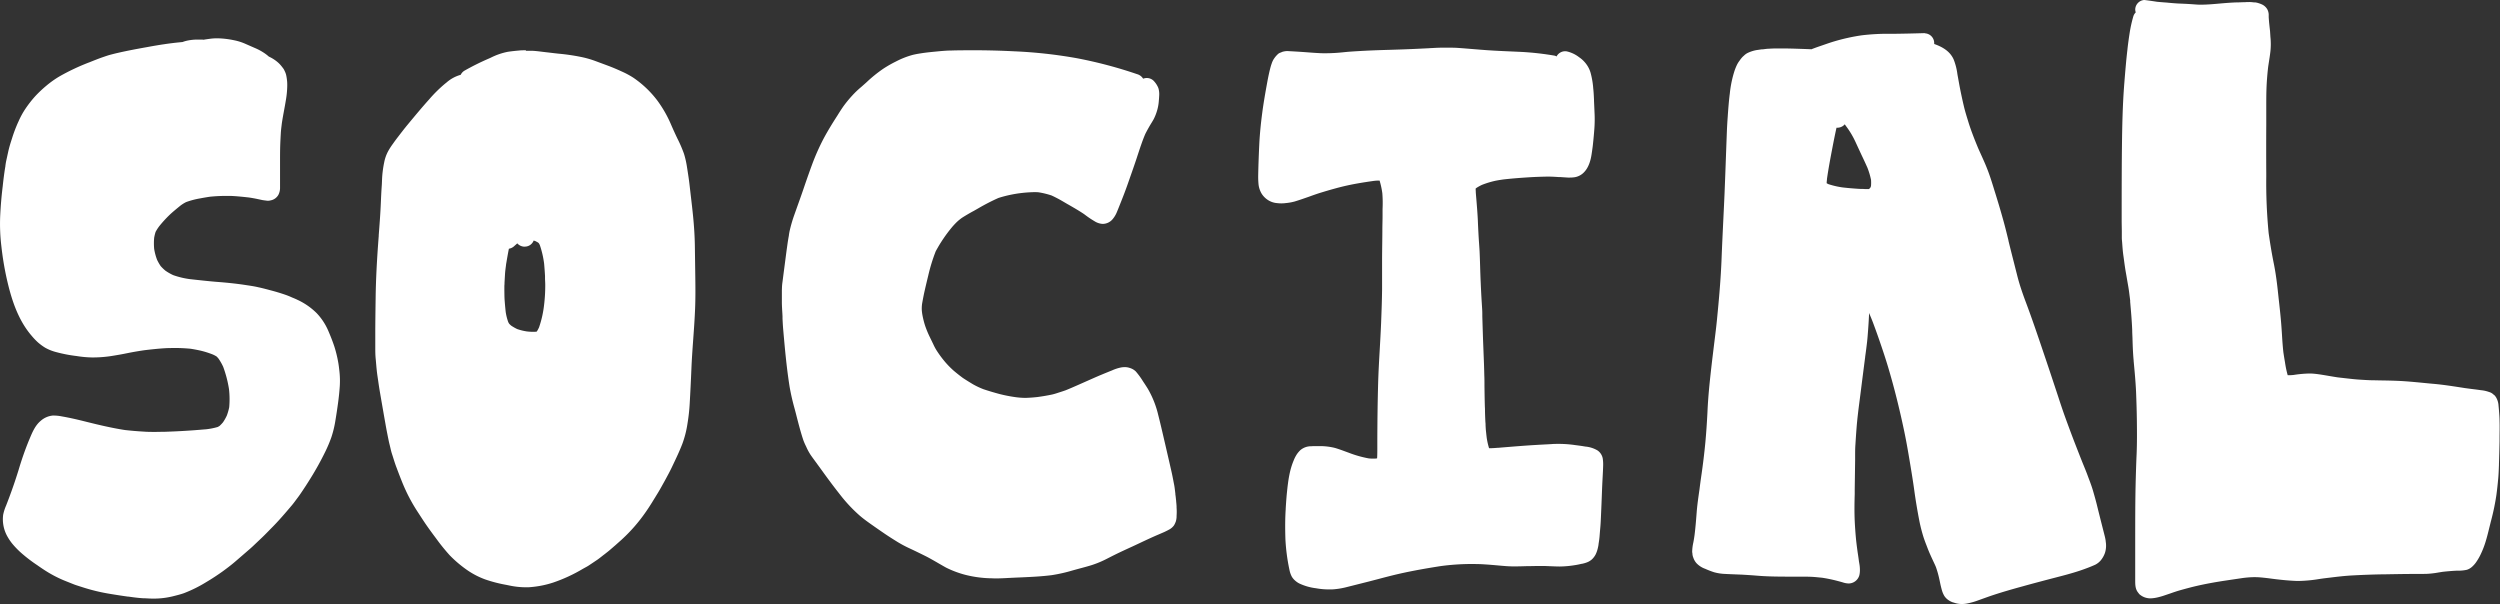 <svg xmlns="http://www.w3.org/2000/svg" viewBox="0 0 1044.13 252.28"><rect x="0" y="0" width="1044.13" height="252.28" fill="#333333" stroke="none"/><defs><style>.cls-1{fill:#fff;}</style></defs><g id="Layer_2" data-name="Layer 2"><g id="Draw_Layer" data-name="Draw Layer"><path class="cls-1" d="M895.53,0a4.07,4.07,0,0,0-3.75,4A4.09,4.09,0,0,0,892,5.17,3.86,3.86,0,0,0,891,6.8a55.21,55.21,0,0,0-1.49,6.59c-.35,2.29-.74,4.89-1,7.45-.52,4.44-.88,8.83-1.27,13.7-.73,9-.9,18.26-1,26.2s-.11,16.13-.12,25.08c0,.79,0,1.59,0,2.38,0,1.5,0,3,0,4.49l.06,3.81v.88c0,.65,0,1.32,0,2s.11,1.4.15,2.09c.13,1.76.25,3.57.51,5.34.11.74.21,1.5.31,2.25.19,1.4.39,2.86.63,4.27l.38,2.16c.24,1.44.49,2.88.74,4.31s.43,3,.61,4.42l.16,1.29,0,.56c.34,3.86.69,7.85.85,11.79,0,1.09.07,2.19.11,3.28.09,3.09.19,6.29.49,9.41l0,.19c.39,4.16.8,8.45,1,12.69.19,4.7.31,8.86.35,12.72.05,4.29.08,8.86-.11,13.48-.18,4.05-.31,8.23-.42,12.8-.16,7.1-.16,14.31-.17,21.29v18.59c0,1.75,0,3.55,1.07,5l.62.81a7.76,7.76,0,0,0,1.29.92,6.6,6.6,0,0,0,2.08.74,6.22,6.22,0,0,0,1.32.13,15.61,15.61,0,0,0,3.5-.54c1.1-.26,2.19-.63,3.25-1l1.57-.53c1.33-.47,2.71-.94,4.09-1.33,2.15-.6,4.44-1.23,6.73-1.76,3.8-.88,8-1.65,12.73-2.35l1.86-.28,4-.59a40.33,40.33,0,0,1,5.45-.48h.38c1.9,0,3.81.24,5.6.44,4.7.65,8.36,1,11.86,1.14.39,0,.77,0,1.16,0a58.67,58.67,0,0,0,8.6-.85l1.47-.21,2.5-.3c3.08-.37,6.25-.76,9.4-.93,4.35-.24,8.7-.4,12.92-.47h.79c3.86-.07,7.85-.14,11.77-.16h1.79c1.38,0,2.81,0,4.21-.05a39.08,39.08,0,0,0,4.83-.59l1.5-.24c1.88-.21,3.8-.38,5.73-.48l.93,0a17.19,17.19,0,0,0,3.5-.37,6.07,6.07,0,0,0,2.34-1.4,10.65,10.65,0,0,0,1.52-1.74,23.22,23.22,0,0,0,1.64-2.73,37.26,37.26,0,0,0,2.5-6.39c.59-1.94,1.07-4,1.5-5.73l.57-2.29a97.84,97.84,0,0,0,2.29-11c.29-2.17.54-4.44.77-7,.16-1.82.22-3.68.29-5.49v-.4c.1-2.79.18-5.74.25-9.56l0-1c0-2.47.09-5,0-7.53,0-1.21-.09-2.5-.22-4.05-.06-.74-.12-1.49-.2-2.23a7.74,7.74,0,0,0-.82-3.1,5.2,5.2,0,0,0-.86-1.24l-.24-.18-.24-.19a4.06,4.06,0,0,0-1.77-1,13.26,13.26,0,0,0-3.37-.76c-1.08-.16-2.16-.3-3.25-.43l-1.72-.22-1.72-.23-1.74-.27c-3.63-.56-7.38-1.14-11.09-1.48-1.32-.11-2.63-.24-3.94-.37-2.89-.28-5.87-.57-8.81-.77-3.25-.21-6.55-.27-9.76-.32l-2.44-.05c-1.9,0-3.91-.12-6.5-.29-1.53-.1-3.08-.27-4.57-.44l-1.26-.14-3-.34c-1.19-.18-2.37-.38-3.56-.58-2-.34-4-.7-6.07-.92a21.17,21.17,0,0,0-2.3-.12,48,48,0,0,0-6.5.59,17.11,17.11,0,0,1-2,.12h-.53a41.63,41.63,0,0,1-1.11-5.28l-.15-.88c-.19-1.1-.36-2.21-.53-3.32-.29-2.54-.46-5.13-.61-7.64-.09-1.43-.19-2.85-.3-4.27-.23-3-.57-6.08-.89-9-.14-1.22-.27-2.43-.4-3.65-.39-3.76-.92-8.2-1.8-12.55-.76-3.74-1.45-7.78-2.16-12.72a217.45,217.45,0,0,1-1-23.6V72.44q-.06-10.14,0-20.29V44.93c0-2.59,0-5.26.09-7.89.11-3.08.36-6.21.73-9.3.09-.57.17-1.13.26-1.7.23-1.49.48-3,.65-4.57a28.79,28.79,0,0,0,0-6.08L948.09,13c-.12-1.1-.25-2.2-.36-3.31-.08-.83-.14-1.66-.2-2.49l0-.34c0-.26,0-.52,0-.78a5.09,5.09,0,0,0-.64-2.28A5.17,5.17,0,0,0,945,2a11.45,11.45,0,0,0-1.77-.7A7.51,7.51,0,0,0,941.87,1L941.36,1c-.45-.06-.89-.1-1.34-.14a8.44,8.44,0,0,0-.87,0c-.48,0-1,0-1.46.06l-.73,0L934.81,1c-1.25,0-2.5.08-3.75.16s-2.8.21-4.21.34c-2.49.22-5.07.45-7.6.45h-.4c-1,0-2-.09-2.92-.16l-1-.07c-1.53-.1-3.07-.17-4.61-.23s-2.83-.18-4.2-.3l-.73-.07c-.63-.06-1.26-.1-1.89-.15-.9-.07-1.81-.14-2.71-.24L899.64.55c-1.28-.19-2.56-.37-3.85-.53a1.1,1.1,0,0,0-.26,0Z"/><path class="cls-1" d="M605.37,19.91h-3c-1.46,0-2.88.08-4.25.16-.54,0-1.07.07-1.61.09-4,.2-8.69.43-13.54.57l-2.45.08c-3.32.09-6.75.2-10.12.37-2.54.13-4.81.27-6.92.42-.85.07-1.69.15-2.54.24-1.12.11-2.27.22-3.41.28-1.43.09-2.74.12-4,.12-.82,0-1.63,0-2.45-.05-1.52-.07-3-.18-4.56-.3l-1.74-.13q-3-.21-6-.37l-1-.06h-.24a7.78,7.78,0,0,0-1.44.19l-.33.06-1,.41a2.91,2.91,0,0,0-1.26.82,9.66,9.66,0,0,0-1.28,1.5l-.11.15a8.36,8.36,0,0,0-1,2.09c-.22.6-.41,1.24-.61,2-.36,1.42-.69,2.92-1.07,4.87-1,5.44-1.77,9.87-2.29,13.93-.63,4.82-1,8.88-1.2,12.77-.23,4.78-.38,9.09-.46,13.17a33.7,33.7,0,0,0,.14,3.7A9.62,9.62,0,0,0,527,81a8.67,8.67,0,0,0,2.94,2.77,8.2,8.2,0,0,0,3.55,1.07,12.06,12.06,0,0,0,1.6.1,15.59,15.59,0,0,0,2-.13,21.88,21.88,0,0,0,3.54-.63c2-.59,4-1.31,6-2,1.73-.63,3.52-1.27,5.31-1.81,3-.91,6.89-2.06,10.83-2.93,3.69-.81,7.5-1.39,10.79-1.86a17.33,17.33,0,0,1,2.16-.16h.47a34.23,34.23,0,0,1,1.14,5.24,51.67,51.67,0,0,1,.1,6.58l0,1.63,0,1.26c0,1.69-.06,3.38-.08,5.08,0,4.31-.1,8.63-.12,13,0,1.46,0,2.93,0,4.39,0,2.77,0,5.54,0,8.31-.05,4.69-.23,9.33-.41,14.06-.15,3.62-.36,7.3-.56,10.86-.27,4.69-.55,9.53-.68,14.31-.22,7.91-.33,16.32-.34,25.69,0,.48,0,1,0,1.43,0,1.37,0,2.79-.09,4.17a6.85,6.85,0,0,1-1.42.11c-.67,0-1.37,0-2.14-.1a46.53,46.53,0,0,1-8.32-2.37l-1.48-.54c-1.34-.5-2.73-1-4.13-1.42a25.72,25.72,0,0,0-6.56-.79h-1.27c-.81,0-1.51,0-2.16.06A6.84,6.84,0,0,0,543.1,188a10.66,10.66,0,0,0-1.47,1.73,14.31,14.31,0,0,0-1.35,2.65c-1.74,4.14-2.3,8.54-2.8,13.44-.22,2.17-.36,4.38-.5,6.51l0,.28c-.24,3.63-.28,7.46-.13,12.42a80.69,80.69,0,0,0,1.71,13.06,10.13,10.13,0,0,0,1,2.81,6.87,6.87,0,0,0,1.39,1.62,8.21,8.21,0,0,0,1.71,1.17,22.9,22.9,0,0,0,7,2,29.69,29.69,0,0,0,5.17.48c.49,0,1,0,1.47,0a31.28,31.28,0,0,0,5.59-.83l3.34-.84,6.39-1.61,4.18-1.09c2.71-.72,5.51-1.45,8.29-2.09,6.2-1.42,12.45-2.47,17.75-3.3a98.15,98.15,0,0,1,11.75-.85h.12c2.08,0,4.11,0,6.13.14,2.18.13,4.39.33,6.53.52,2,.18,3.86.34,5.78.34h.21c1.91,0,3.82-.06,5.73-.12l.8,0c1.28,0,2.55-.06,3.83-.06l2.22,0,2.46.1c1.28.05,2.55.11,3.83.12h.35a42.34,42.34,0,0,0,6.27-.58c.91-.13,1.82-.34,2.71-.54l.11,0h0a12.63,12.63,0,0,0,2-.56,6.6,6.6,0,0,0,2.13-1.24,7.77,7.77,0,0,0,1.56-2,11.26,11.26,0,0,0,.86-2.3c.17-.61.29-1.24.4-1.85l0-.22c.21-1.23.36-2.3.44-3.3l.16-2,.19-2.17c.13-1.66.2-3.35.27-5l.07-1.62c.09-1.87.16-3.74.23-5.61.09-2.3.17-4.6.29-6.9l.07-1.31c.09-1.64.18-3.34.22-5a16.31,16.31,0,0,0-.17-2.9,5.2,5.2,0,0,0-2.26-3.42,12.09,12.09,0,0,0-5-1.57l-.49-.08c-1.23-.21-2.48-.37-3.72-.53l-.78-.11a47.42,47.42,0,0,0-6.18-.4c-1,0-2,0-3,.09l-1.78.1c-2.54.13-5.08.27-7.62.44-2.93.2-5.86.43-8.78.67l-2,.16-2,.17-.26,0c-1,.08-2,.17-3,.17h-.61a29.69,29.69,0,0,1-1-4.47l-.15-1.33-.14-1.32c-.09-.82-.13-1.66-.17-2.47,0-.4,0-.8-.06-1.2-.09-1.52-.14-3.06-.18-4.54,0-.62,0-1.24-.05-1.86-.09-2.92-.13-5.9-.17-8.77,0-1.51,0-3-.07-4.52-.06-3.27-.2-6.6-.33-9.82l-.12-3.06c-.15-3.91-.26-7.81-.38-11.72l0-1.06c0-1.44-.13-2.9-.21-4.31l-.11-1.71c-.14-2.43-.26-4.84-.36-7.27-.1-2.14-.17-4.28-.23-6.42s-.13-4.16-.22-6.24c-.06-1.15-.14-2.29-.22-3.44-.06-.85-.12-1.7-.17-2.55-.13-2.31-.25-4.63-.34-6.94-.13-2.88-.37-5.79-.6-8.6-.09-1.06-.18-2.11-.26-3.16,0-.62-.07-1.14-.07-1.63l.29-.26A17,17,0,0,1,619,77.19a36.61,36.61,0,0,1,5.29-1.63c.91-.2,1.85-.35,2.76-.49l.64-.1c3.54-.41,7.3-.71,12.19-1,2.1-.11,4.17-.17,6.1-.21h.68c1.5,0,3,.1,4.5.2l.68,0,1,.07,2,.13.9,0a13.27,13.27,0,0,0,2-.15,7,7,0,0,0,4.11-2.37c1.47-1.65,2.45-4.14,2.91-7.4l.15-1c.14-1,.29-2,.39-3,.24-2.2.43-4.38.59-6.5A54,54,0,0,0,666,48q-.12-3-.26-5.94l0-.41c-.08-1.65-.15-3.37-.35-5l0-.14a35.21,35.21,0,0,0-1.07-6.08,11.35,11.35,0,0,0-2-3.91A12.86,12.86,0,0,0,660.92,25a11,11,0,0,0-1.06-.86l-.42-.3a13.17,13.17,0,0,0-4.74-2.3,4,4,0,0,0-1-.14,4.08,4.08,0,0,0-3.61,2.19,2.46,2.46,0,0,0-.94-.37A120.07,120.07,0,0,0,635,21.66l-3.34-.15c-3.29-.14-6.68-.29-10-.51-2.12-.14-4.24-.32-6.35-.49s-4.45-.37-6.69-.52c-1.19-.07-2.37-.08-3.27-.08Z"/><path class="cls-1" d="M219.62,21c-1.1,0-2,0-2.91.11-1.66.14-3.15.31-4.54.51A27.48,27.48,0,0,0,205,24.08l-.82.37A103.06,103.06,0,0,0,194,29.51a4,4,0,0,0-1.58,1.73,15.12,15.12,0,0,0-6,3.28l-.52.41a56.58,56.58,0,0,0-6.69,6.61c-2.91,3.23-5.73,6.63-8.46,9.92l-.66.8c-1.6,1.94-3.15,4-4.51,5.76-.48.64-.95,1.28-1.41,1.94l-.39.54a28,28,0,0,0-1.65,2.61,16.32,16.32,0,0,0-1.67,4.69,45.06,45.06,0,0,0-.89,6.93L159.48,77l-.15,2.22c-.1,1.6-.17,3.19-.24,4.79l-.09,2c-.19,4.07-.51,8.21-.82,12.21l0,.33c-.78,10-1.19,18.19-1.29,25.68-.06,4.35-.12,8.7-.15,13.06,0,.63,0,1.27,0,1.9,0,1.41,0,2.83,0,4.24,0,.5,0,1,0,1.51,0,1.63,0,3.32.18,5l.11,1.22c.17,2,.34,4,.64,6l.28,1.89c.22,1.55.45,3.11.72,4.66q1.17,6.84,2.38,13.67c.34,1.94.71,3.83,1.17,6.08.17.86.36,1.7.58,2.55.09.36.17.72.26,1.09.18.77.36,1.58.61,2.34l.42,1.3c.51,1.6,1,3.24,1.64,4.84.8,2.17,1.67,4.4,2.58,6.63a70.26,70.26,0,0,0,6,11.37c1.31,2,2.5,3.88,3.78,5.73,1.15,1.66,2.45,3.44,4.08,5.61a81.61,81.61,0,0,0,5.66,7,49.28,49.28,0,0,0,6.67,5.74,33.34,33.34,0,0,0,8.24,4.37,58.55,58.55,0,0,0,8.75,2.25l1.41.29a33.37,33.37,0,0,0,6.71.71c.74,0,1.48,0,2.2-.09a40.84,40.84,0,0,0,9.22-1.88,64.93,64.93,0,0,0,12.38-5.72l.87-.48c.57-.31,1.17-.63,1.72-1l3.3-2.21c.7-.46,1.36-1,2-1.5l.52-.41.85-.65c.57-.45,1.15-.89,1.7-1.35,2-1.69,3.71-3.21,5.31-4.65a68.15,68.15,0,0,0,10-11.47c1.58-2.23,3-4.6,4.4-6.89l.72-1.17c1.05-1.73,2-3.5,2.84-5l.42-.77c.82-1.52,1.67-3.08,2.43-4.66l.5-1.05c1.36-2.85,2.77-5.8,3.93-8.8a42.24,42.24,0,0,0,2.2-8.56,79,79,0,0,0,.93-8.29c.29-5.1.52-9.83.71-14.45.17-4.24.48-8.54.78-12.71s.6-8.4.77-12.61.15-8.44.09-12.72q-.09-6.75-.19-13.5c-.06-4-.31-8-.75-12.46-.3-3-.65-6-1-8.94-.15-1.35-.31-2.69-.46-4-.25-2.23-.6-4.47-.94-6.65l-.1-.62a37.6,37.6,0,0,0-1.3-5.82,53.8,53.8,0,0,0-2.76-6.38c-.76-1.58-1.55-3.31-2.48-5.43a50.13,50.13,0,0,0-5.91-10.44,42.8,42.8,0,0,0-9.94-9.46,35.58,35.58,0,0,0-5-2.68c-1.93-.89-3.85-1.7-5.73-2.4l-2.07-.77-3.35-1.24a39.87,39.87,0,0,0-5.73-1.61,84.74,84.74,0,0,0-9.28-1.36l-1.54-.17c-1-.11-2-.24-3.06-.36l-2.06-.24-.87-.11c-1.26-.15-2.56-.31-3.83-.34l-2.39,0Zm-.43,82a3.82,3.82,0,0,0,2-.54,4,4,0,0,0,1.7-2l.75.25c.38.19.75.4,1.13.62l.35.36c.13.25.26.5.37.75a39.36,39.36,0,0,1,1.77,7.72c.14,1.64.28,3.39.37,5.14l0,.8c0,.86.08,1.73.09,2.59a67,67,0,0,1-.49,8.73,43.52,43.52,0,0,1-2.1,9.32,15.9,15.9,0,0,1-.89,1.66l-.1.1a9.34,9.34,0,0,1-1.44.09,23.89,23.89,0,0,1-2.62-.16,22,22,0,0,1-4.08-1,19.74,19.74,0,0,1-2.49-1.42,10.87,10.87,0,0,1-.86-.81,7.44,7.44,0,0,1-.38-.68,22,22,0,0,1-1.06-4.22c-.19-1.73-.33-3.3-.44-4.78s-.1-2.88-.12-4.29V120c0-.44,0-.89.06-1.33l0-.56.1-1.73.1-1.74c.06-1.16.22-2.34.37-3.49l.11-.9.15-.86c.31-1.81.63-3.69,1-5.51a4.17,4.17,0,0,0,2.23-1.1c.36-.33.74-.64,1.11-1l.18-.13a4.12,4.12,0,0,0,3,1.38Z"/><path class="cls-1" d="M90.76,16a22.67,22.67,0,0,0-3,.19c-.93.12-1.86.25-2.78.41a4.2,4.2,0,0,0-.62-.07c-.56,0-1.12,0-1.67,0a20.6,20.6,0,0,0-5,.56,13.43,13.43,0,0,0-1.44.46l-.61.06-.6.06c-4,.39-8.2,1-13.6,2-3.6.64-7.84,1.42-12.07,2.38-1.11.25-2.21.53-3.31.82-.89.24-1.78.54-2.64.84l-.39.13c-1.86.64-3.72,1.39-5.51,2.11l-.45.17A90.36,90.36,0,0,0,24.9,31.87a41.16,41.16,0,0,0-5.51,3.9,51.54,51.54,0,0,0-4.63,4.36,47.21,47.21,0,0,0-4.19,5.37,33.74,33.74,0,0,0-2.84,5.22l-.16.33A59.72,59.72,0,0,0,5,57.86c-.56,1.71-1.13,3.55-1.55,5.41-.27,1.26-.55,2.51-.82,3.76-.16.69-.26,1.4-.36,2.09,0,.33-.09.66-.14,1-.42,2.61-.74,5.25-1,7.72C.6,82.1.26,86.33.07,90.41a77.5,77.5,0,0,0,.51,12.48,125.25,125.25,0,0,0,2.18,13.28c1.8,8,4.45,17.1,10.45,24.06A27.61,27.61,0,0,0,15.85,143a22.07,22.07,0,0,0,3,2.21,18.9,18.9,0,0,0,4.44,1.8A60.34,60.34,0,0,0,32,148.7a45.1,45.1,0,0,0,6.41.59h.48a51.48,51.48,0,0,0,7.13-.52c2.7-.42,5-.82,7.09-1.26,2.37-.48,4.76-.89,7.3-1.26,3.13-.36,6.36-.73,9.64-.87.93,0,1.86-.05,2.79-.05,2.2,0,4.47.11,6.74.32,1.67.26,3.16.55,4.55.88a38.67,38.67,0,0,1,4.79,1.54,13,13,0,0,1,1.55.83q.39.39.75.81a21.59,21.59,0,0,1,2,3.5,48.32,48.32,0,0,1,2.42,9.31,37.16,37.16,0,0,1,.09,7.56,22.54,22.54,0,0,1-1,3.49,19,19,0,0,1-1.61,2.83,14.66,14.66,0,0,1-1.43,1.49c-.25.16-.51.31-.76.44a27.93,27.93,0,0,1-5.27,1l-.16,0c-5.4.49-10.94.82-16.48,1-1.38,0-2.77.06-4.16.06-1.71,0-3.25,0-4.7-.12-2.6-.14-5.23-.36-8-.67-4.47-.69-8.85-1.68-12.16-2.47l-3.51-.86c-2.73-.68-5.55-1.38-8.36-1.93-.84-.17-1.68-.32-2.52-.47a17.28,17.28,0,0,0-2.89-.31c-.25,0-.49,0-.74,0a8.93,8.93,0,0,0-5,2.22c-2.26,1.89-3.42,4.64-4.54,7.3l-.32.75a131,131,0,0,0-4.35,12.42c-1.3,4.21-2.61,8-4,11.7l-.53,1.4-.54,1.4-.15.39A19.27,19.27,0,0,0,1.32,215a14.63,14.63,0,0,0,1.86,9.22,21.16,21.16,0,0,0,2.63,3.65A35.37,35.37,0,0,0,9,231.05a62.64,62.64,0,0,0,6.65,5.06l.29.21c1.65,1.14,3.43,2.35,5.36,3.43a49.12,49.12,0,0,0,6.27,3l1.23.49,2,.8c.77.3,1.57.55,2.35.8l1.23.39a77.85,77.85,0,0,0,12,2.87c2.41.4,4.68.75,6.93,1.06l.22,0c2,.28,4.16.58,6.25.7l.56,0c1.18.07,2.4.14,3.61.15h.28a33.55,33.55,0,0,0,7.86-.94c1.6-.4,3.21-.79,4.76-1.34a55.89,55.89,0,0,0,9.2-4.56c2.45-1.44,4.81-3,7-4.57,1.45-1.06,3.35-2.47,5.13-4l2.84-2.45,2.84-2.46c1.2-1,2.36-2.13,3.49-3.21l1.66-1.57c1.07-1,2.1-2.05,3.1-3.07.45-.47.9-.93,1.36-1.39,2.91-2.92,5.64-6.11,8.42-9.4.58-.69,1.13-1.43,1.66-2.15l.59-.79c.56-.73,1.09-1.47,1.63-2.28,1.07-1.58,2.46-3.67,3.79-5.84a122.81,122.81,0,0,0,6.33-11.41,56,56,0,0,0,2.52-6,43.29,43.29,0,0,0,1.66-6.87c.43-2.56.79-5,1.11-7.34s.57-4.71.73-7.08a36.33,36.33,0,0,0-.18-6.49c-.14-1.24-.29-2.56-.54-3.84a49,49,0,0,0-1.55-6.24c-.73-2.19-1.6-4.42-2.64-6.81a25,25,0,0,0-4.74-7.12,28,28,0,0,0-8.12-5.61c-.49-.25-1-.46-1.52-.68l-.52-.21c-1-.45-2-.87-3.06-1.23-1.8-.62-3.66-1.18-5.68-1.72-1.85-.49-3.71-1-5.53-1.38-1.58-.37-3.22-.61-4.81-.85l-.79-.12c-4-.6-8.1-1-12-1.29-3.57-.3-7.18-.71-10.68-1.09a34.22,34.22,0,0,1-7.18-1.69,20.86,20.86,0,0,1-3.28-1.87,17.89,17.89,0,0,1-2-1.94,20.06,20.06,0,0,1-1.5-2.63,23.78,23.78,0,0,1-1.2-4.5,25.45,25.45,0,0,1,0-4.7,18.54,18.54,0,0,1,.6-2.44,18.42,18.42,0,0,1,1.54-2.39,51.44,51.44,0,0,1,4.21-4.62c1.36-1.29,2.83-2.49,4.26-3.66l.46-.37a15.84,15.84,0,0,1,2.25-1.39,33.63,33.63,0,0,1,5.86-1.55c1.35-.26,2.72-.49,4.19-.71,2.43-.23,4.6-.33,6.62-.33l1.76,0c2.6.09,5.26.38,7.82.66,1.45.22,2.59.43,3.67.66l.57.12,1.4.3c.52.08,1,.15,1.55.21a3.81,3.81,0,0,0,.75.07,4,4,0,0,0,1.08-.14,4.71,4.71,0,0,0,3.29-2.33,6.27,6.27,0,0,0,.69-3c0-.86,0-1.73,0-2.59V68c0-2.44,0-5,.08-7.46.06-1.59.14-3.18.23-4.77.06-1.17.21-2.36.35-3.51l.08-.68c.27-1.84.61-3.69.94-5.48.25-1.35.5-2.71.72-4.07a38.92,38.92,0,0,0,.61-6.23c0-.74,0-1.46-.1-2.21a19.69,19.69,0,0,0-.38-2.37,8.29,8.29,0,0,0-.64-1.65l-.21-.45a6.84,6.84,0,0,0-.7-1,13.89,13.89,0,0,0-1.52-1.74,15.39,15.39,0,0,0-3.79-2.58l-.19-.1-.2-.1a16.27,16.27,0,0,0-1.51-1.2A23.16,23.16,0,0,0,106.35,20l-3.7-1.62a22.38,22.38,0,0,0-5-1.59A36.42,36.42,0,0,0,90.76,16Z"/><path class="cls-1" d="M406.23,21c-2.9,0-5.9,0-8.9.1-1.72,0-3.56.16-5.78.37-2.37.23-4.77.45-7.09.83-1.21.18-2.27.39-3.24.62a34.53,34.53,0,0,0-7,2.75,49.6,49.6,0,0,0-5.39,3.08,57.44,57.44,0,0,0-6.9,5.59c-.78.7-1.56,1.4-2.35,2.08a38.32,38.32,0,0,0-3.8,3.66l-.13.14a50.38,50.38,0,0,0-3.5,4.32c-.62.9-1.21,1.81-1.8,2.73l-.62,1c-1.69,2.62-3.87,6.09-5.79,9.69A93.08,93.08,0,0,0,339,69.18c-1.4,3.81-2.7,7.6-3.68,10.47-.82,2.4-1.68,4.79-2.54,7.18l-1.29,3.64a59.27,59.27,0,0,0-1.65,5.78c-.15.62-.25,1.27-.35,1.9,0,.29-.08.57-.13.85-.18,1-.35,2.1-.5,3.16-.41,2.9-.78,5.8-1.16,8.7l-.44,3.37c-.09.73-.19,1.46-.28,2.19l-.1.78-.08.62a19.92,19.92,0,0,0-.2,2l-.05,1.5,0,1.49c0,.72,0,1.47,0,2.19,0,.37,0,.75,0,1.12,0,1.68.13,3.37.22,5l.05,1.06,0,.89c.07,1.35.14,2.75.25,4.13.7,8,1.42,16.21,2.71,24.33a93.37,93.37,0,0,0,2.13,9.29l.57,2.17.25,1c.85,3.28,1.72,6.68,2.84,10a23.83,23.83,0,0,0,1,2.28l.21.45a23.19,23.19,0,0,0,1.8,3.31c.3.44.62.87.93,1.31l.26.35.55.75,2.86,3.92c2.79,3.89,5.2,7.09,7.55,10.07a62.56,62.56,0,0,0,8.43,9c1.48,1.26,3.09,2.43,4.62,3.51,2.08,1.47,4,2.8,5.87,4.07s3.72,2.42,5.14,3.3a49.7,49.7,0,0,0,5.45,2.88c2.28,1.07,4.16,2,5.89,2.85s3.41,1.82,5.1,2.79l.53.31c1.1.63,2.19,1.27,3.29,1.88a40.91,40.91,0,0,0,8.28,3.1,47.49,47.49,0,0,0,10.34,1.4c.71,0,1.43.06,2.21.06,1.3,0,2.59-.06,3.68-.11q3.38-.18,6.77-.32c4.61-.2,8.77-.41,12.95-.94a64.65,64.65,0,0,0,8.8-2l2.33-.64.33-.09c1.77-.47,3.6-.95,5.39-1.52a41.48,41.48,0,0,0,6.24-2.63c2.09-1.07,3.69-1.87,5.2-2.59s2.76-1.29,4.14-1.93l1.32-.6,3.2-1.5c2.45-1.16,5-2.35,7.53-3.43l1.62-.7.9-.39.84-.41.34-.17.33-.17.2-.11a6.06,6.06,0,0,0,2.34-1.92,9.64,9.64,0,0,0,.77-1.66,8.64,8.64,0,0,0,.3-1.76l0-.49a23.66,23.66,0,0,0,0-3.47l0-.25c0-.78-.1-1.55-.17-2.33,0-.34-.07-.69-.1-1-.05-.67-.14-1.34-.24-2l0-.28c-.05-.38-.09-.77-.14-1.15-.1-.87-.21-1.76-.38-2.62-.12-.58-.23-1.17-.34-1.75-.24-1.24-.49-2.53-.78-3.78l-.8-3.51-1.86-8.07-.53-2.27c-.73-3.15-1.48-6.41-2.3-9.6a39.82,39.82,0,0,0-4.34-11c-.4-.67-.83-1.31-1.27-2-.29-.43-.58-.86-.86-1.3a30.64,30.64,0,0,0-2.94-4,6,6,0,0,0-2.49-1.44,6.23,6.23,0,0,0-2.11-.35,9.71,9.71,0,0,0-1.38.11,17.2,17.2,0,0,0-3.84,1.22l-.31.13-.69.27c-1.05.43-2.1.85-3.14,1.29-2.45,1-4.89,2.12-7.33,3.19l-.74.33-1.74.77c-1.82.8-3.7,1.64-5.59,2.39-.89.31-1.79.61-2.7.89l-.52.17a24.22,24.22,0,0,1-2.35.68c-1.87.4-3.84.74-6.2,1.06-1.73.18-3.29.3-4.75.34H428a30.48,30.48,0,0,1-3.87-.3,60.88,60.88,0,0,1-6.73-1.32c-1.85-.5-4.27-1.19-6.67-2a32.71,32.71,0,0,1-4.26-2c-1.57-.94-3-1.82-4.34-2.71-1.42-1.05-2.7-2.06-3.92-3.11a37.48,37.48,0,0,1-3.57-3.66,45,45,0,0,1-3.62-4.95,21.91,21.91,0,0,1-1.23-2.35l-.41-.84-1.29-2.67a40.31,40.31,0,0,1-1.78-4.42,35.93,35.93,0,0,1-1.17-4.91l-.12-1a13.78,13.78,0,0,1,.12-3.23l.18-1c.26-1.38.53-2.81.85-4.21.49-2.15,1-4.29,1.52-6.43a73.33,73.33,0,0,1,3.1-10.08,61.09,61.09,0,0,1,6.9-10.2c.76-.87,1.38-1.52,2-2.12a19.71,19.71,0,0,1,2.12-1.72c1.58-1,3.28-2,4.93-2.88l1.75-1,.25-.14A86.42,86.42,0,0,1,417,82.68a51.86,51.86,0,0,1,9.06-2,53.74,53.74,0,0,1,5.86-.43c.65,0,1.28,0,1.88.07a33.85,33.85,0,0,1,5.36,1.31c1,.45,2.07,1,3.18,1.59.74.41,1.48.84,2.21,1.27l1.4.82.21.11c2.19,1.26,4.46,2.56,6.6,4l.95.71A36.06,36.06,0,0,0,457,92.31a7.14,7.14,0,0,0,3.49,1.2,5.45,5.45,0,0,0,4-1.74,10.9,10.9,0,0,0,1.86-2.92c.24-.55.46-1.11.69-1.67l.1-.25c1.38-3.43,2.72-6.79,3.92-10.24l.93-2.66c.94-2.67,1.91-5.43,2.81-8.16l.25-.78c1-3,2-6.14,3.28-9.13.69-1.36,1.4-2.65,2.17-3.94l.48-.78c.27-.45.54-.89.8-1.35A20.56,20.56,0,0,0,483,47a19,19,0,0,0,1-5.06c.08-.72.11-1.44.15-2.17a8.71,8.71,0,0,0-.36-3,9.49,9.49,0,0,0-2.06-3.11A4.08,4.08,0,0,0,479,32.58a4.52,4.52,0,0,0-1.59.29,1.41,1.41,0,0,0-.13-.24,4.35,4.35,0,0,0-2.4-1.67,185.14,185.14,0,0,0-25.24-6.67,196.68,196.68,0,0,0-26.28-2.87c-5.4-.28-11.14-.43-17.08-.43Z"/><path class="cls-1" d="M803.87,13.84h-.11c-5.08.15-9.2.24-12.94.28h-1.29a90.05,90.05,0,0,0-11.9.62,81.21,81.21,0,0,0-11.58,2.55c-1.4.41-2.8.9-4.16,1.37l-1.68.58c-.89.3-1.77.61-2.64.94-.34.12-.68.25-1,.39l-1.78-.07-3.52-.12c-2.72-.09-5-.15-7.34-.15-1.85,0-3.52,0-5.11.12-.83,0-1.67.15-2.48.24l-.39,0c-.54.06-1.09.15-1.63.23l-.64.09a14.4,14.4,0,0,0-3.9,1.27,6.09,6.09,0,0,0-1.41,1.05l-.37.32a10.41,10.41,0,0,0-1.31,1.56l-.23.32a10.14,10.14,0,0,0-1.1,1.82,23.66,23.66,0,0,0-.9,2.23,45.83,45.83,0,0,0-2,9.59c-.42,3.26-.66,6.55-.88,9.74-.16,2.24-.26,4-.33,5.59q-.22,5.81-.43,11.62-.26,7.38-.56,14.77c-.16,3.72-.34,7.43-.52,11.15-.24,5.11-.5,10.4-.7,15.6-.33,8.9-1.12,17.63-1.92,25.73-.31,3.18-.71,6.39-1.1,9.51-.16,1.34-.33,2.68-.49,4-.41,3.37-.94,7.81-1.41,12.34-.49,4.74-.83,9-1,13.08-.24,4.72-.53,8.86-.88,12.63-.43,4.55-1,9.13-1.58,13.17-.34,2.27-.62,4.41-.88,6.51l-.09.57c-.42,3-.86,6-1.08,9-.25,3.31-.5,6.3-.87,9.31-.11.77-.22,1.53-.35,2.28-.06.36-.13.71-.2,1.06a19.69,19.69,0,0,0-.45,3.67c0,.29.06.51.1.73a4.62,4.62,0,0,0,.36,1.73,6.73,6.73,0,0,0,1.35,2.37,9.28,9.28,0,0,0,3.62,2.33A36,36,0,0,0,715.9,239a20.17,20.17,0,0,0,4.74.71c1.19.07,2.39.11,3.59.16l3.27.13c2.47.14,4.52.28,6.46.44,4.31.36,8.62.38,12.8.4h3.16l2.66,0c1.66,0,3.85,0,6.06.22l2.38.23a63.21,63.21,0,0,1,6.32,1.31l1.09.29.39.11.71.2a9,9,0,0,0,2.46.49,4.69,4.69,0,0,0,4.58-3.47,9.17,9.17,0,0,0,.22-2.46v-.12a14.66,14.66,0,0,0-.23-2.19q-.07-.39-.12-.78v.17c-.17-1.38-.37-2.75-.58-4.11l-.14-1-.06-.46c-.2-1.55-.41-3.16-.55-4.75-.2-2.2-.36-4.47-.48-6.93-.17-3.76-.11-7.59,0-11.29l0-2q.09-6.07.17-12.14c0-.57,0-1.14,0-1.71,0-1.56,0-3.18.12-4.76q.21-3.51.48-7c.32-4.09.86-8.24,1.38-12.26l.42-3.27q.9-7.17,1.83-14.31l-.06.3c.34-2.32.6-4.43.83-6.42.18-1.6.29-3.23.41-4.8l.1-1.4c.14-1.84.23-3.67.33-5.84l.12.35c.54,1.28,1.09,2.59,1.58,3.91l.08.21c.74,2,1.49,4.05,2.2,6.09,1.73,5,3.06,9,4.18,12.83,2.35,7.94,4.45,16.31,6.42,25.61.73,3.46,1.42,7.18,2.23,12.06l.35,2.09c.59,3.57,1.2,7.27,1.7,10.93.56,4.08,1.25,8.25,2.12,12.75.35,1.8.82,3.71,1.44,5.84.44,1.51,1,3,1.57,4.46l.41,1.07c.73,1.93,1.63,3.84,2.49,5.69.35.74.7,1.47,1,2.21a42.06,42.06,0,0,1,1.51,5.45l.18.84c.14.69.29,1.38.46,2.07s.29,1.11.45,1.67a10,10,0,0,0,.94,2.1,6.2,6.2,0,0,0,1.86,1.82l.15.1a7.89,7.89,0,0,0,1.66.78l.11,0a12.9,12.9,0,0,0,1.29.39,9.85,9.85,0,0,0,2.23.26,12.17,12.17,0,0,0,1.83-.15,29,29,0,0,0,5.23-1.47l.17-.06,1.9-.68c1.27-.45,2.53-.91,3.81-1.33,4.21-1.39,8.38-2.58,12.26-3.64,4.16-1.16,8.3-2.25,12.17-3.27l1.78-.46c3.3-.85,6.72-1.74,10-2.83,2.48-.83,4.62-1.65,6.53-2.51a7.39,7.39,0,0,0,2.3-1.79,10.09,10.09,0,0,0,1.77-3.11,9.52,9.52,0,0,0,.48-3,9.23,9.23,0,0,0-.14-1.76l0-.19a18,18,0,0,0-.34-1.83l-.88-3.46c-.81-3.19-1.62-6.38-2.4-9.57-.56-2.29-1.21-4.55-1.77-6.46-.45-1.5-1-3-1.55-4.45-.18-.46-.35-.93-.52-1.39-.51-1.41-1.09-2.83-1.65-4.2-.26-.64-.53-1.28-.78-1.92-.57-1.43-1.13-2.86-1.69-4.29l-.87-2.23c-1.38-3.54-2.84-7.44-4.47-11.93-1.09-3-2.11-6.11-3.09-9.11l-.87-2.63-.16-.48c-1.28-3.86-2.56-7.73-3.86-11.58l-1.22-3.61c-2.36-7-4.8-14.2-7.45-21.21-.8-2.15-1.52-4.2-2.18-6.29-.53-1.68-1-3.4-1.41-5.07l-.17-.65c-1-4-2.13-8.33-3.29-13.08l0-.13c-.79-3.24-1.61-6.59-2.56-9.86-1-3.6-2-6.84-3-10.08-.25-.78-.49-1.57-.73-2.35-.8-2.57-1.63-5.22-2.65-7.76-.78-2-1.66-3.92-2.51-5.81-.49-1.09-1-2.18-1.45-3.27-1.32-3.22-2.84-7-4-10.88-.6-1.94-1.22-3.94-1.7-5.95s-.91-4-1.39-6.31c-.41-2-.78-4.11-1.14-6.11-.09-.48-.16-.87-.22-1.26a25,25,0,0,0-1.55-6c-1.66-3.72-5.21-5.4-8.12-6.44a2.17,2.17,0,0,0,0-.45,4.06,4.06,0,0,0-3.9-4Zm-36.46,39.5a3.72,3.72,0,0,0,1.06-.15,3.94,3.94,0,0,0,2-1.28c.17.27.37.53.55.79l.24.32a35.85,35.85,0,0,1,3.36,5.57c.52,1.08,1,2.16,1.51,3.25.4.85.79,1.71,1.19,2.57.85,1.77,1.74,3.68,2.6,5.61a30.44,30.44,0,0,1,1.52,5.09,16.05,16.05,0,0,1,0,2.4c0,.21-.1.42-.16.63a3,3,0,0,1-.18.3c-.16.18-.34.36-.52.53H780c-.67,0-1.35,0-2-.07l-.72,0c-.93,0-1.86-.1-2.8-.16-1.43-.1-2.94-.24-4.75-.44a33.32,33.32,0,0,1-6.11-1.4c-.24-.12-.47-.24-.71-.38,0-.55.08-1.12.13-1.66l0-.15c.61-4.28,1.41-8.53,2.17-12.48.41-2.16.83-4.3,1.28-6.45.17-.82.35-1.63.53-2.44a2.69,2.69,0,0,0,.4,0Z"/></g></g></svg>